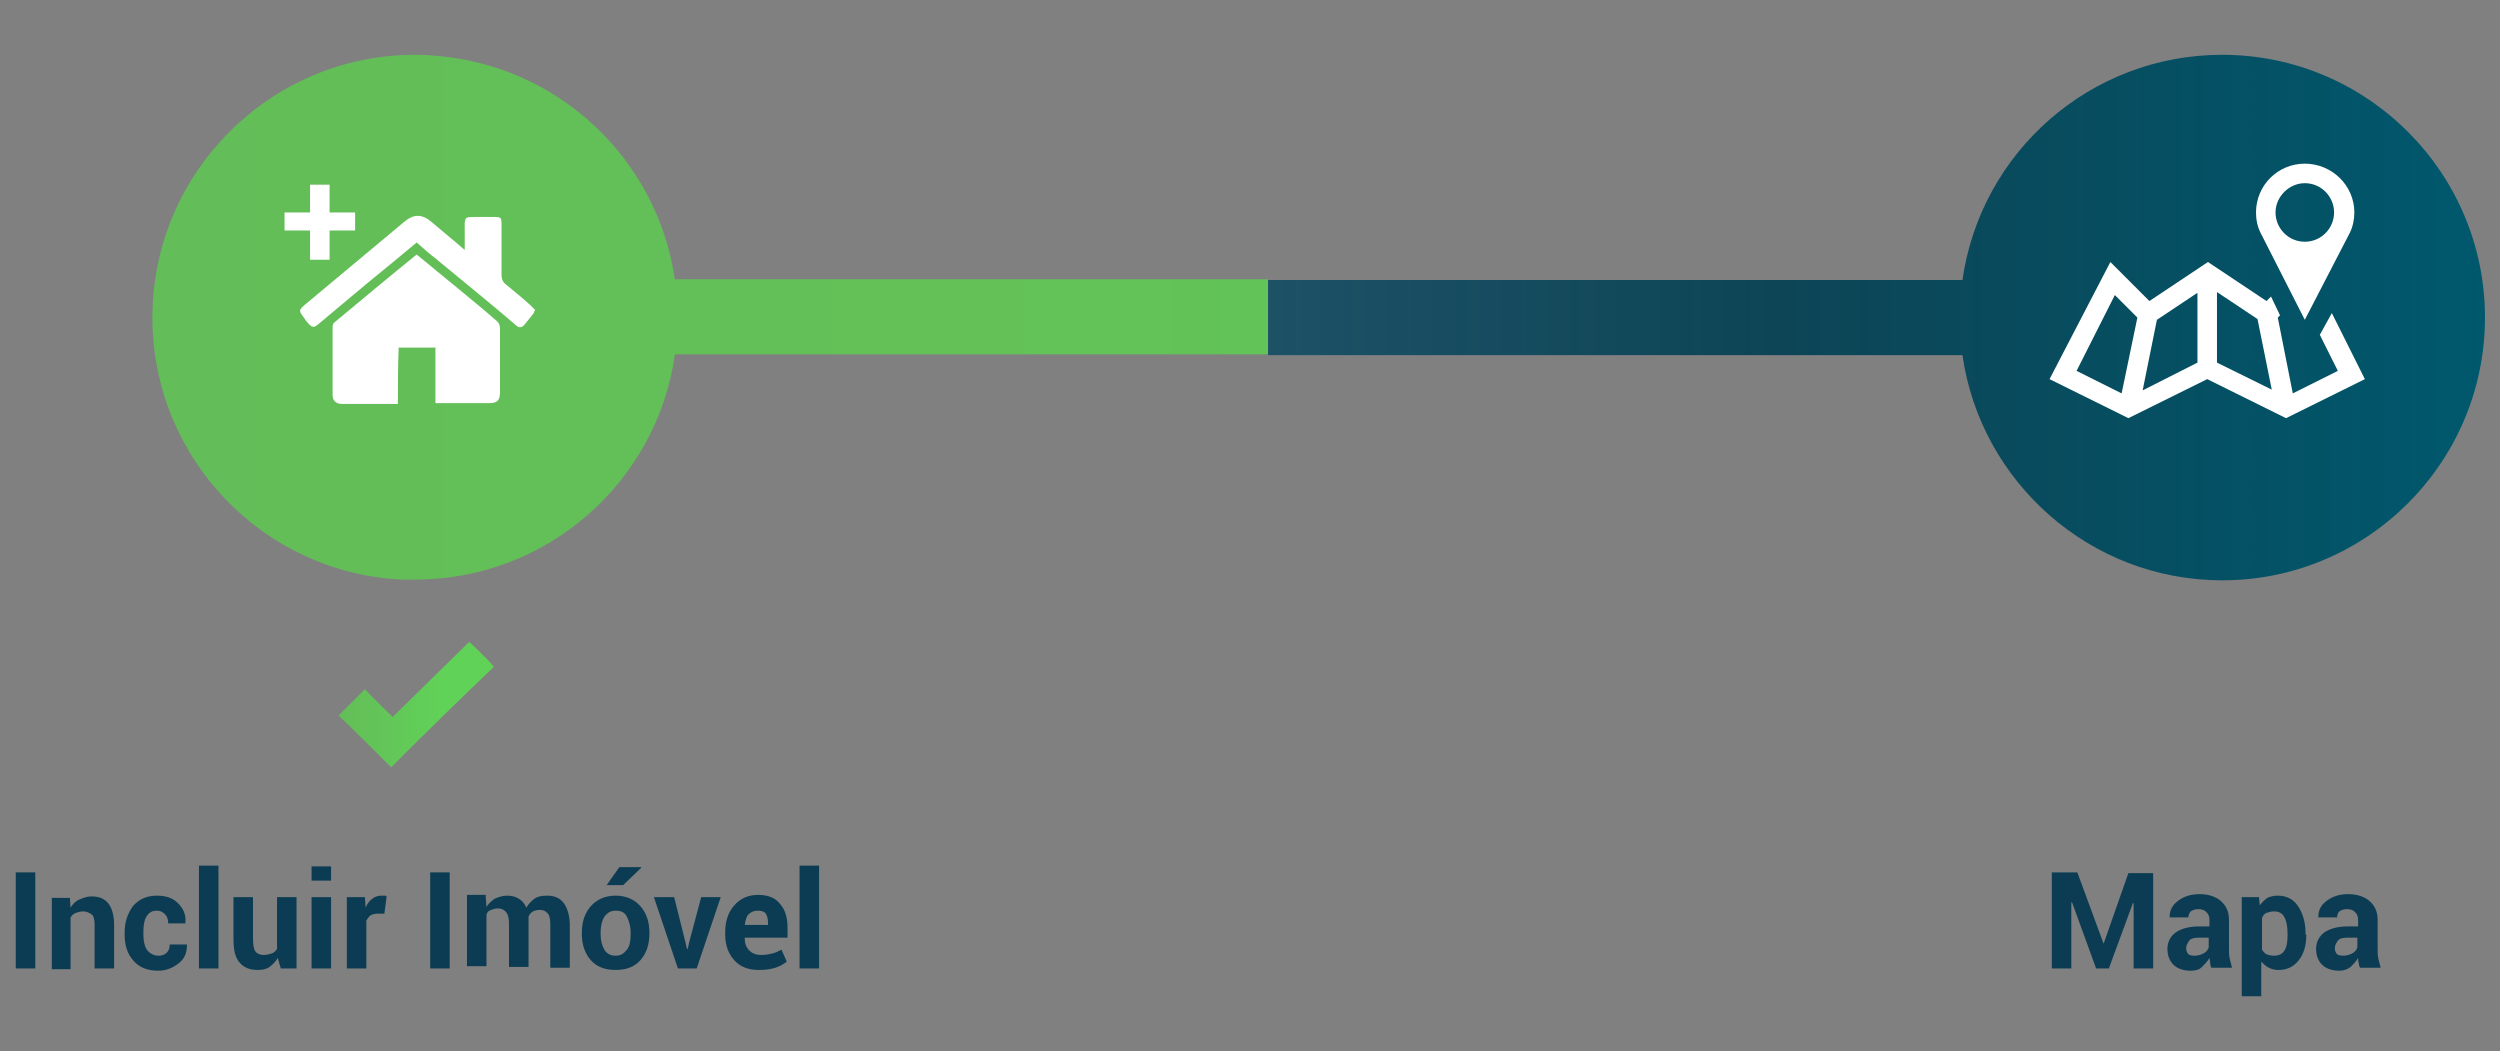 <?xml version="1.0" encoding="utf-8"?>
<!-- Generator: Adobe Illustrator 22.1.0, SVG Export Plug-In . SVG Version: 6.00 Build 0)  -->
<svg version="1.1" id="Camada_1" xmlns="http://www.w3.org/2000/svg" xmlns:xlink="http://www.w3.org/1999/xlink" x="0px" y="0px"
	 viewBox="0 0 333 140" style="enable-background:new 0 0 333 140;" xml:space="preserve">
<rect x="0" y="0" width="333" height="140" fill="#808080" stroke="none"/>
<style type="text/css">
	.st0{fill:url(#SVGID_1_);}
	.st1{fill:#FFFFFF;}
	.st2{fill:url(#SVGID_2_);}
	.st3{fill:#0C3C53;}
	.st4{fill:url(#SVGID_3_);}
</style>
<g>
	<linearGradient id="SVGID_1_" gradientUnits="userSpaceOnUse" x1="122.179" y1="42.259" x2="330.946" y2="42.259">
		<stop  offset="8.667234e-02" style="stop-color:#25586D"/>
		<stop  offset="0.55" style="stop-color:#003E51;stop-opacity:0.9"/>
		<stop  offset="1" style="stop-color:#00586D"/>
	</linearGradient>
	<path class="st0" d="M296,7.3c-17.6,0-32.2,13-34.6,30l-92.5,0c0,0,0,0,0,0l0,0v10h92.5c2.4,16.9,17,30,34.6,30
		c19.3,0,35-15.7,35-35S315.3,7.3,296,7.3z"/>
	<g>
		<path class="st1" d="M307,21.8c-3.6,0-6.5,2.9-6.5,6.5c0,1,0.2,1.9,0.6,2.7l5.9,11.6L313,31c0.4-0.8,0.6-1.8,0.6-2.7
			C313.6,24.7,310.6,21.8,307,21.8z M307,32.2c-2.2,0-3.9-1.8-3.9-3.9s1.8-3.9,3.9-3.9c2.2,0,3.9,1.8,3.9,3.9S309.2,32.2,307,32.2z
			 M309,44.6l2.4,4.8l-6,3l-2-10.1l0.3-0.3l0,0l-1.2-2.5l-0.6,0.6l-7.8-5.2l-7.8,5.2l-5.2-5.2L273,50.5l10.5,5.2l10.5-5.2l10.5,5.2
			l10.5-5.2l-4.4-8.8L309,44.6z M282.6,52.4l-6-3l5.1-10.1l2.7,2.7l0.3,0.3L282.6,52.4z M292.7,48.3l-7.3,3.7l1.9-9.4l0.3-0.2
			l5.1-3.4V48.3z M295.3,48.3v-9.4l5.1,3.4l0.3,0.2l1.9,9.4L295.3,48.3z"/>
	</g>
	<linearGradient id="SVGID_2_" gradientUnits="userSpaceOnUse" x1="20.339" y1="42.259" x2="809.338" y2="42.259">
		<stop  offset="0" style="stop-color:#63BD58"/>
		<stop  offset="0.687" style="stop-color:#61D258"/>
	</linearGradient>
	<path class="st2" d="M89.9,37.3C89.9,37.3,89.9,37.3,89.9,37.3L89.9,37.3C87.6,21.1,74.2,8.5,57.6,7.4c-0.8-0.1-1.5-0.1-2.3-0.1
		c-19.3,0-35,15.7-35,35c0,18.7,14.7,34,33.2,34.9c0.6,0,1.2,0,1.8,0c17.6,0,32.2-13,34.6-30h79v-10H89.9z"/>
	<g>
		<g>
			<g>
				<path class="st1" d="M43.9,28.3h3.4v2.4h-3.4v3.9h-2.6v-3.9h-3.4v-2.4h3.4v-3.7h2.6V28.3z"/>
			</g>
		</g>
		<g>
			<g id="nb1dj5_2_">
				<g>
					<path class="st1" d="M71.1,41.7c-0.4,0.5-0.8,1-1.2,1.5c-0.4,0.5-0.8,0.5-1.2,0.1c-3.5-3-7.1-5.9-10.6-8.8
						c-0.9-0.7-1.7-1.4-2.6-2.2c-1.2,1-2.4,2-3.5,2.9c-3.2,2.6-6.4,5.3-9.5,7.9c-0.7,0.6-0.9,0.6-1.5-0.1c-0.2-0.2-0.4-0.5-0.6-0.8
						c-0.6-0.8-0.6-0.9,0.2-1.6c4.4-3.7,8.9-7.4,13.3-11.1c1.2-1,2.3-1,3.5,0c1.4,1.2,2.9,2.4,4.5,3.8c0-1,0-1.7,0-2.5
						c0-2-0.2-1.9,1.9-1.9c0.7,0,1.4,0,2.1,0c0.8,0,0.9,0.1,0.9,0.9c0,2.3,0,4.5,0,6.8c0,0.6,0.2,1,0.6,1.3c1.1,0.9,2.2,1.8,3.3,2.8
						c0.2,0.2,0.4,0.4,0.6,0.6C71.1,41.5,71.1,41.6,71.1,41.7z"/>
					<path class="st1" d="M53,53.8c-1.8,0-3.4,0-5.1,0c-0.8,0-1.6,0-2.4,0c-0.7,0-1.2-0.4-1.2-1.2c0-3,0-6,0-9.1
						c0-0.2,0.1-0.5,0.3-0.6c3.6-3,7.2-6,10.9-9c1.9,1.6,3.8,3.1,5.6,4.6c1.7,1.4,3.4,2.8,5,4.2c0.3,0.2,0.5,0.6,0.5,1
						c0,2.8,0,5.7,0,8.5c0,1.2-0.4,1.5-1.5,1.5c-2.3,0-4.7,0-7.1,0c0-2.5,0-4.9,0-7.4c-1.7,0-3.3,0-4.9,0C53,48.8,53,51.3,53,53.8z"
						/>
				</g>
			</g>
		</g>
	</g>
	<g>
		<g>
			<path class="st3" d="M4.6,129H2.1v-12.8h2.6V129z"/>
			<path class="st3" d="M9.3,119.5l0.1,1.4c0.3-0.5,0.7-0.9,1.2-1.1s1-0.4,1.6-0.4c1,0,1.7,0.3,2.2,0.9s0.8,1.6,0.8,2.9v5.8h-2.6
				v-5.8c0-0.7-0.1-1.2-0.4-1.4s-0.6-0.4-1.1-0.4c-0.4,0-0.7,0.1-1,0.2s-0.5,0.3-0.7,0.6v6.9H6.9v-9.5H9.3z"/>
			<path class="st3" d="M21.1,127.3c0.4,0,0.8-0.1,1.1-0.4s0.4-0.6,0.4-1.1h2.3l0,0.1c0,1-0.3,1.8-1.1,2.4c-0.7,0.6-1.7,1-2.7,1
				c-1.4,0-2.5-0.4-3.3-1.3s-1.2-2-1.2-3.5v-0.3c0-1.4,0.4-2.5,1.1-3.5c0.8-0.9,1.8-1.4,3.2-1.4c1.2,0,2.1,0.3,2.8,1s1.1,1.5,1,2.6
				l0,0.1h-2.3c0-0.5-0.1-0.9-0.4-1.2c-0.3-0.3-0.6-0.5-1.1-0.5c-0.7,0-1.1,0.3-1.4,0.8s-0.4,1.2-0.4,2v0.3c0,0.8,0.1,1.5,0.4,2
				S20.4,127.3,21.1,127.3z"/>
			<path class="st3" d="M29.1,129h-2.6v-13.7h2.6V129z"/>
			<path class="st3" d="M37,127.6c-0.3,0.5-0.7,0.9-1.1,1.2s-1,0.4-1.6,0.4c-1,0-1.8-0.3-2.4-1s-0.8-1.7-0.8-3.2v-5.5h2.6v5.5
				c0,0.8,0.1,1.4,0.3,1.7c0.2,0.3,0.6,0.5,1.1,0.5c0.4,0,0.8-0.1,1.1-0.2c0.3-0.1,0.5-0.3,0.7-0.6v-6.9h2.6v9.5h-2.1L37,127.6z"/>
			<path class="st3" d="M44.1,117.3h-2.6v-1.9h2.6V117.3z M44.1,129h-2.6v-9.5h2.6V129z"/>
			<path class="st3" d="M51.2,121.7l-0.9,0c-0.4,0-0.7,0.1-0.9,0.2s-0.4,0.4-0.6,0.7v6.4h-2.6v-9.5h2.4l0.1,1.4
				c0.2-0.5,0.5-0.9,0.9-1.2s0.8-0.4,1.2-0.4c0.1,0,0.2,0,0.4,0s0.2,0,0.3,0.1L51.2,121.7z"/>
			<path class="st3" d="M59.9,129h-2.6v-12.8h2.6V129z"/>
			<path class="st3" d="M64.7,119.5l0.1,1.3c0.3-0.5,0.7-0.8,1.1-1.1c0.5-0.2,1-0.4,1.6-0.4c0.6,0,1.1,0.1,1.6,0.4s0.8,0.7,1,1.2
				c0.3-0.5,0.7-0.9,1.1-1.2s1-0.4,1.7-0.4c0.9,0,1.7,0.3,2.2,1s0.8,1.7,0.8,3v5.6h-2.6v-5.7c0-0.8-0.1-1.3-0.4-1.6s-0.6-0.4-1-0.4
				c-0.4,0-0.7,0.1-0.9,0.2c-0.3,0.2-0.5,0.4-0.6,0.7c0,0.1,0,0.2,0,0.3c0,0.1,0,0.2,0,0.2v6.2h-2.6v-5.7c0-0.7-0.1-1.3-0.4-1.6
				c-0.2-0.3-0.6-0.5-1.1-0.5c-0.3,0-0.6,0.1-0.9,0.2c-0.3,0.1-0.5,0.3-0.6,0.6v6.9h-2.6v-9.5H64.7z"/>
			<path class="st3" d="M77.5,124.2c0-1.4,0.4-2.6,1.2-3.5c0.8-0.9,1.9-1.4,3.3-1.4c1.4,0,2.5,0.5,3.3,1.4s1.2,2.1,1.2,3.5v0.2
				c0,1.4-0.4,2.6-1.2,3.5s-1.9,1.3-3.3,1.3c-1.4,0-2.5-0.4-3.3-1.3s-1.2-2.1-1.2-3.5V124.2z M80,124.4c0,0.9,0.2,1.6,0.5,2.1
				s0.8,0.8,1.5,0.8c0.7,0,1.1-0.3,1.5-0.8s0.5-1.2,0.5-2.1v-0.2c0-0.8-0.2-1.5-0.5-2.1s-0.8-0.8-1.5-0.8c-0.7,0-1.1,0.3-1.5,0.8
				c-0.3,0.5-0.5,1.2-0.5,2.1V124.4z M82.5,115.5h2.9l0,0.1l-2.4,2.3h-2.2L82.5,115.5z"/>
			<path class="st3" d="M91.3,125.5l0.2,0.9h0.1l0.2-0.9l1.6-6H96l-3.2,9.5h-2.5l-3.2-9.5h2.7L91.3,125.5z"/>
			<path class="st3" d="M101.1,129.2c-1.4,0-2.5-0.4-3.3-1.3c-0.8-0.9-1.2-2-1.2-3.4v-0.4c0-1.4,0.4-2.6,1.2-3.5s1.8-1.4,3.2-1.4
				c1.3,0,2.3,0.4,2.9,1.2c0.7,0.8,1,1.8,1,3.2v1.3h-5.7l0,0.1c0,0.7,0.2,1.2,0.6,1.6s0.9,0.6,1.6,0.6c0.6,0,1.1-0.1,1.5-0.2
				s0.8-0.3,1.2-0.5l0.7,1.6c-0.4,0.3-0.9,0.6-1.5,0.8S101.9,129.2,101.1,129.2z M100.9,121.3c-0.5,0-0.9,0.2-1.2,0.5
				s-0.4,0.8-0.5,1.4l0,0h3.1v-0.2c0-0.6-0.1-1-0.3-1.3S101.4,121.3,100.9,121.3z"/>
			<path class="st3" d="M109.1,129h-2.6v-13.7h2.6V129z"/>
		</g>
	</g>
	<g>
		<g>
			<path class="st3" d="M280.2,125.7L280.2,125.7l3.3-9.4h3.3V129h-2.6v-8.7l-0.1,0l-3.2,8.7h-1.7l-3.2-8.8l-0.1,0v8.8h-2.6v-12.8
				h3.4L280.2,125.7z"/>
			<path class="st3" d="M294.6,129c-0.1-0.2-0.2-0.4-0.2-0.7s-0.1-0.5-0.1-0.7c-0.3,0.5-0.6,0.8-1,1.2s-0.9,0.5-1.5,0.5
				c-1,0-1.8-0.3-2.3-0.8s-0.8-1.2-0.8-2.1c0-0.9,0.4-1.7,1.1-2.2c0.7-0.5,1.8-0.8,3.1-0.8h1.4v-0.8c0-0.5-0.1-0.8-0.4-1.1
				s-0.6-0.4-1.1-0.4c-0.4,0-0.7,0.1-1,0.3c-0.2,0.2-0.3,0.5-0.3,0.8H289l0-0.1c0-0.8,0.3-1.5,1.1-2.1s1.7-0.9,2.9-0.9
				c1.1,0,2.1,0.3,2.8,0.9s1.1,1.4,1.1,2.5v3.9c0,0.4,0,0.9,0.1,1.3s0.2,0.8,0.3,1.2H294.6z M292.3,127.3c0.4,0,0.8-0.1,1.2-0.3
				s0.6-0.5,0.7-0.8v-1.3h-1.4c-0.5,0-1,0.1-1.2,0.4s-0.4,0.6-0.4,1c0,0.3,0.1,0.6,0.3,0.8C291.6,127.2,291.9,127.3,292.3,127.3z"/>
			<path class="st3" d="M307.2,124.5c0,1.4-0.3,2.5-1,3.4s-1.6,1.3-2.7,1.3c-0.5,0-0.9-0.1-1.3-0.3c-0.4-0.2-0.7-0.5-1-0.8v4.6h-2.6
				v-13.2h2.3l0.1,1.1c0.3-0.4,0.6-0.7,1-1c0.4-0.2,0.9-0.3,1.4-0.3c1.2,0,2.1,0.5,2.7,1.4s1,2.1,1,3.6V124.5z M304.7,124.4
				c0-0.9-0.1-1.6-0.4-2.2s-0.8-0.8-1.4-0.8c-0.4,0-0.7,0.1-1,0.2s-0.5,0.4-0.6,0.7v4.2c0.2,0.3,0.4,0.5,0.6,0.6s0.6,0.2,1,0.2
				c0.6,0,1.1-0.2,1.4-0.7s0.4-1.1,0.4-2V124.4z"/>
			<path class="st3" d="M314.4,129c-0.1-0.2-0.2-0.4-0.2-0.7c-0.1-0.2-0.1-0.5-0.1-0.7c-0.3,0.5-0.6,0.8-1,1.2
				c-0.4,0.3-0.9,0.5-1.5,0.5c-1,0-1.8-0.3-2.3-0.8s-0.8-1.2-0.8-2.1c0-0.9,0.4-1.7,1.1-2.2c0.7-0.5,1.8-0.8,3.1-0.8h1.4v-0.8
				c0-0.5-0.1-0.8-0.4-1.1s-0.6-0.4-1.1-0.4c-0.4,0-0.7,0.1-1,0.3c-0.2,0.2-0.3,0.5-0.3,0.8h-2.5l0-0.1c0-0.8,0.3-1.5,1.1-2.1
				s1.7-0.9,2.9-0.9c1.1,0,2.1,0.3,2.8,0.9s1.1,1.4,1.1,2.5v3.9c0,0.4,0,0.9,0.1,1.3s0.2,0.8,0.3,1.2H314.4z M312.1,127.3
				c0.4,0,0.8-0.1,1.2-0.3s0.6-0.5,0.7-0.8v-1.3h-1.4c-0.5,0-1,0.1-1.2,0.4s-0.4,0.6-0.4,1c0,0.3,0.1,0.6,0.3,0.8
				C311.4,127.2,311.7,127.3,312.1,127.3z"/>
		</g>
	</g>
	<g>
		<linearGradient id="SVGID_3_" gradientUnits="userSpaceOnUse" x1="45.099" y1="93.804" x2="65.804" y2="93.804">
			<stop  offset="0" style="stop-color:#63BD58"/>
			<stop  offset="0.687" style="stop-color:#61D258"/>
		</linearGradient>
		<path class="st4" d="M62.5,85.5c-3.4,3.3-6.8,6.7-10.2,10c-1.2-1.2-2.5-2.4-3.7-3.7c-1.2,1.2-2.3,2.3-3.5,3.5
			c2.4,2.3,4.8,4.7,7,6.9c4.5-4.5,9.1-9,13.7-13.4C64.7,87.6,63.6,86.5,62.5,85.5z"/>
	</g>
</g>
</svg>
